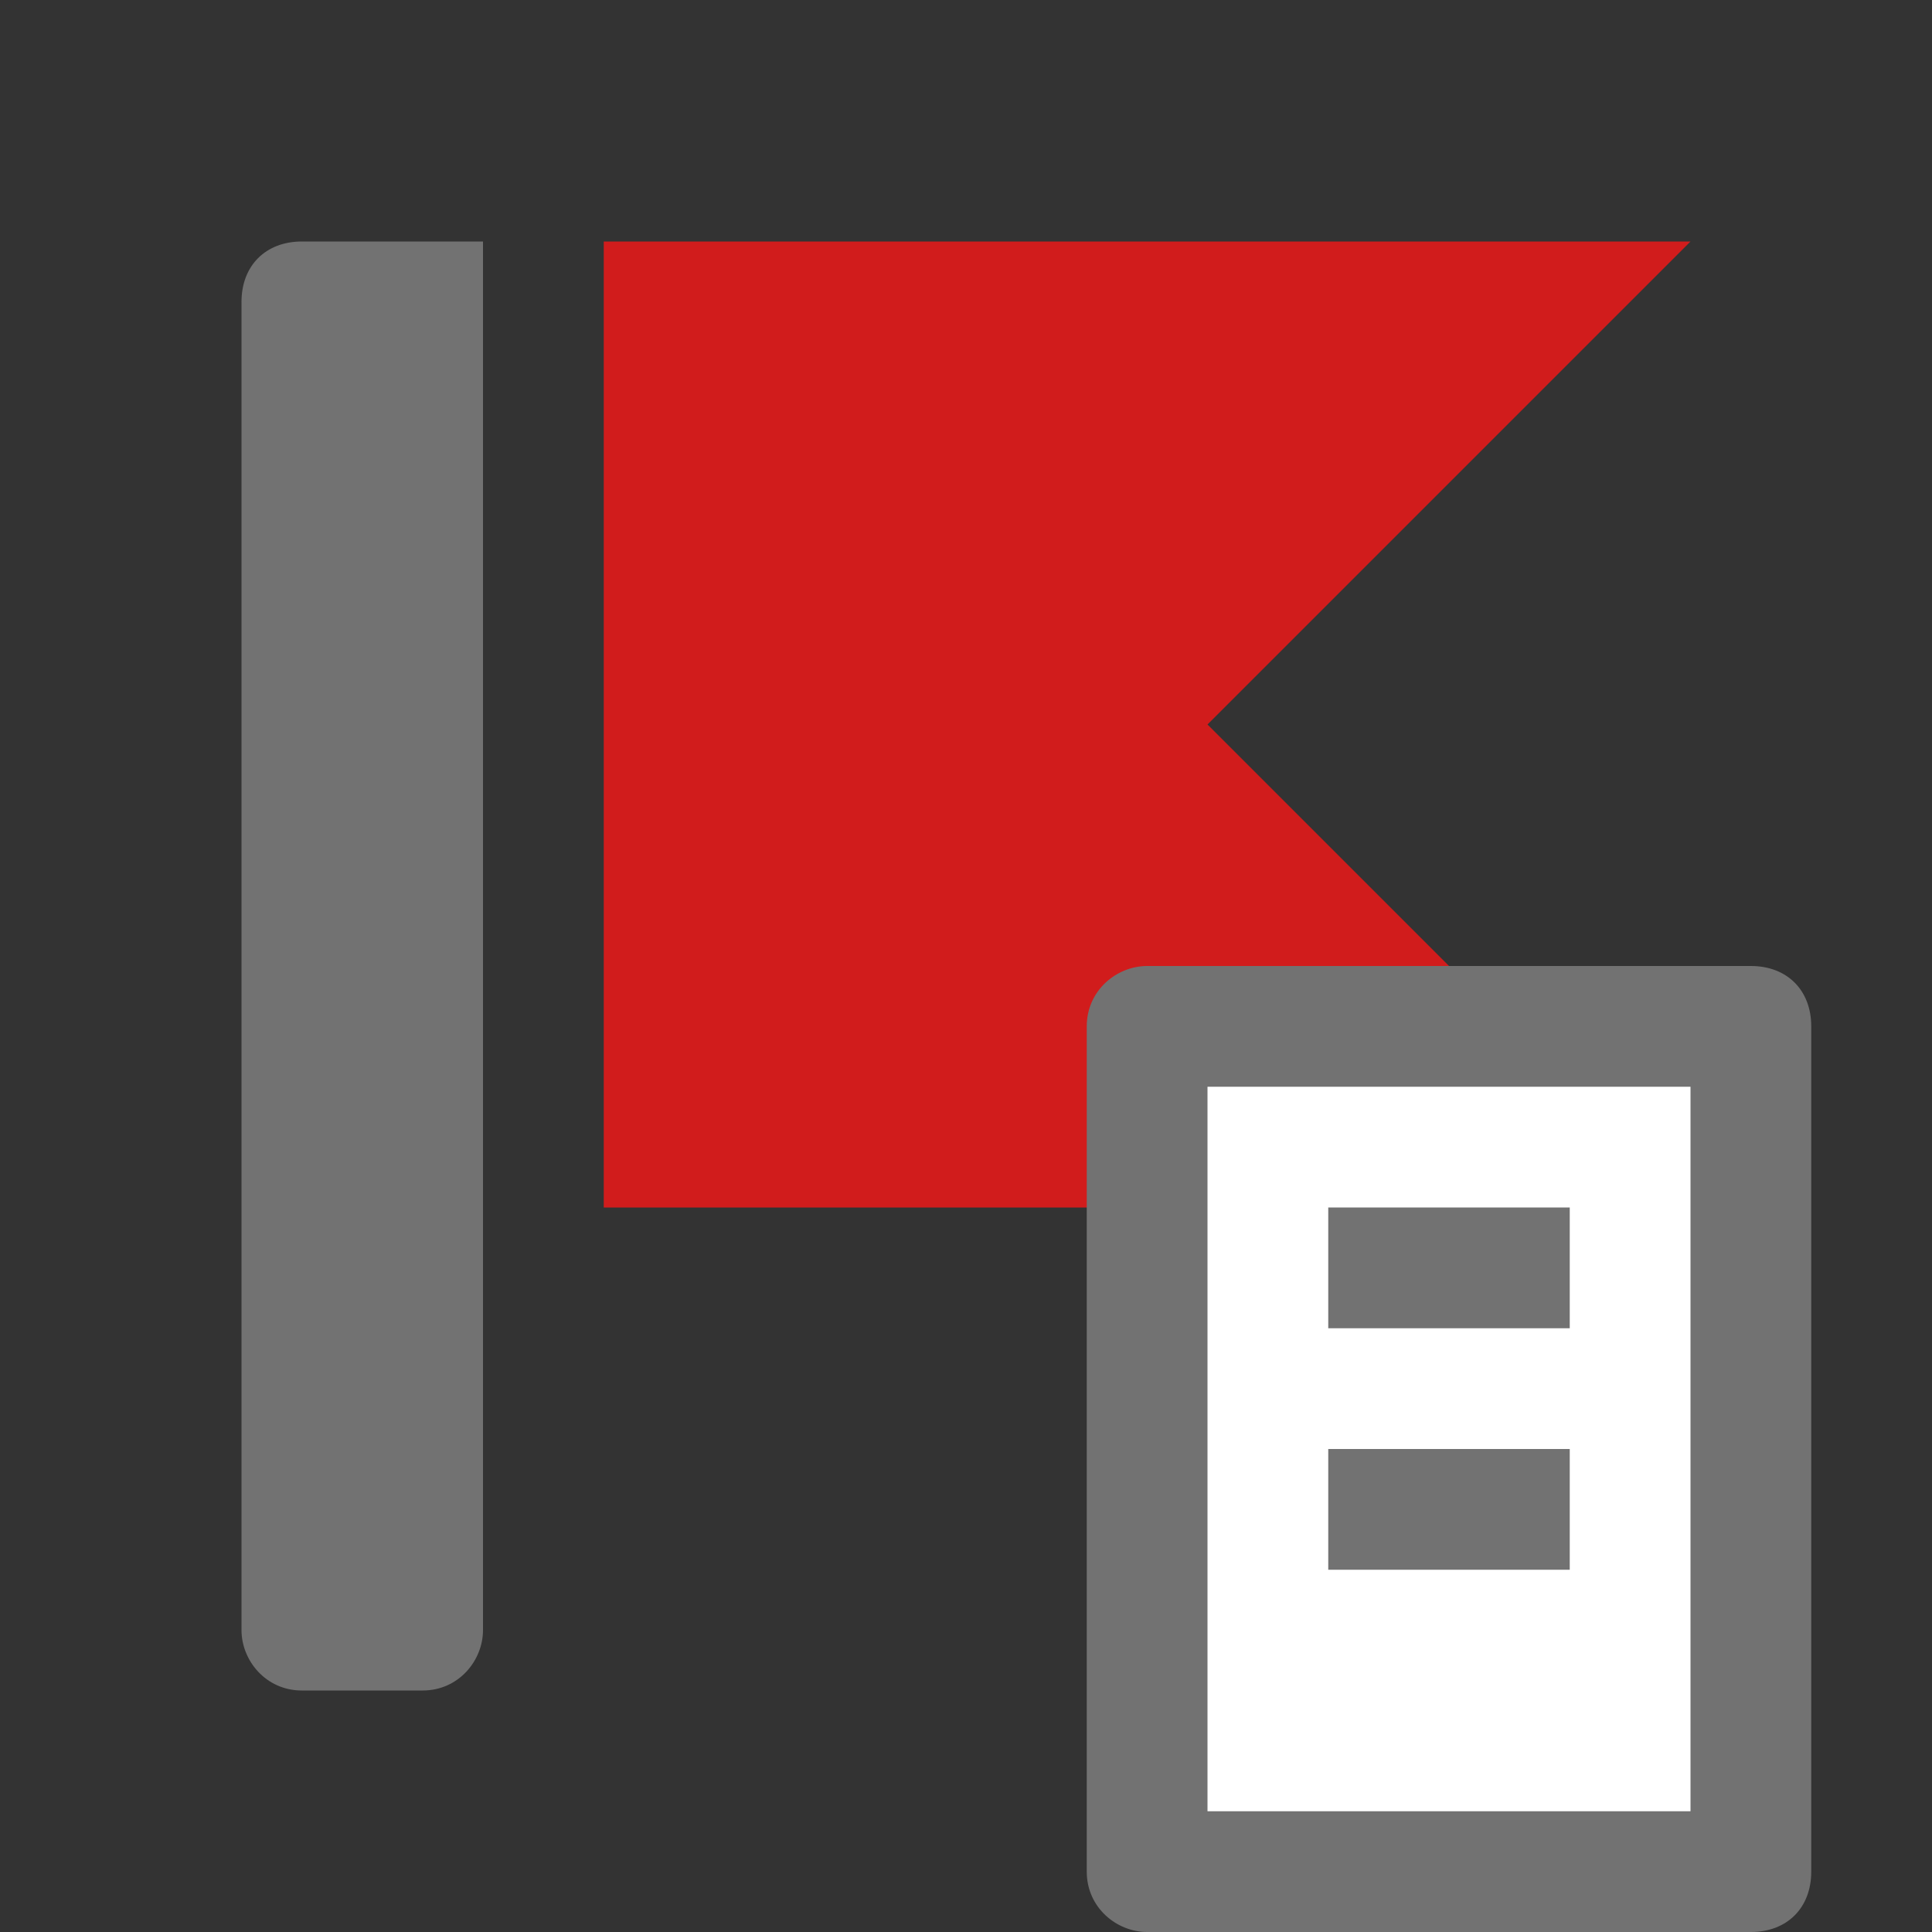 ﻿<?xml version='1.0' encoding='UTF-8'?>
<svg viewBox="-4 -4 32 32" xmlns="http://www.w3.org/2000/svg" xmlns:xlink="http://www.w3.org/1999/xlink">
  <rect x="-4" y="-4" width="32" height="32" fill="#333333" stroke="none"/>
  <g id="Layer_1" transform="translate(-4, -4)" style="enable-background:new 0 0 32 32">
    <g id="Flag">
      <path d="M8, 4L5, 4C4.4, 4 4, 4.4 4, 5L4, 27C4, 27.5 4.4, 28 5, 28L7, 28C7.6, 28 8, 27.5 8, 27L8, 4z" fill="#727272" class="Black" />
    </g>
  </g>
  <g id="Layer_1" transform="translate(-4, -4)" style="enable-background:new 0 0 32 32">
    <g id="Flag">
      <polygon points="28,20 10,20 10,4 28,4 20,12  " fill="#D11C1C" class="Red" />
    </g>
  </g>
  <g id="Layer_1" transform="translate(12, 12)" style="enable-background:new 0 0 16 16">
    <g id="List_1_">
      <path d="M13, 16L3, 16C2.5, 16 2, 15.6 2, 15L2, 1C2, 0.4 2.5, 0 3, 0L13, 0C13.6, 0 14, 0.4 14, 1L14, 15C14, 15.6 13.6, 16 13, 16z" fill="#727272" class="Black" />
    </g>
  </g>
  <g id="Layer_1" transform="translate(12, 12)" style="enable-background:new 0 0 16 16">
    <g id="List_1_">
      <rect x="4" y="2" width="8" height="12" rx="0" ry="0" fill="#FFFFFF" class="White" />
    </g>
  </g>
  <g id="Layer_1" transform="translate(12, 12)" style="enable-background:new 0 0 16 16">
    <g id="List_1_">
      <rect x="6" y="4" width="4" height="2" rx="0" ry="0" fill="#727272" class="Black" />
    </g>
  </g>
  <g id="Layer_1" transform="translate(12, 12)" style="enable-background:new 0 0 16 16">
    <g id="List_1_">
      <rect x="6" y="8" width="4" height="2" rx="0" ry="0" fill="#727272" class="Black" />
    </g>
  </g>
</svg>